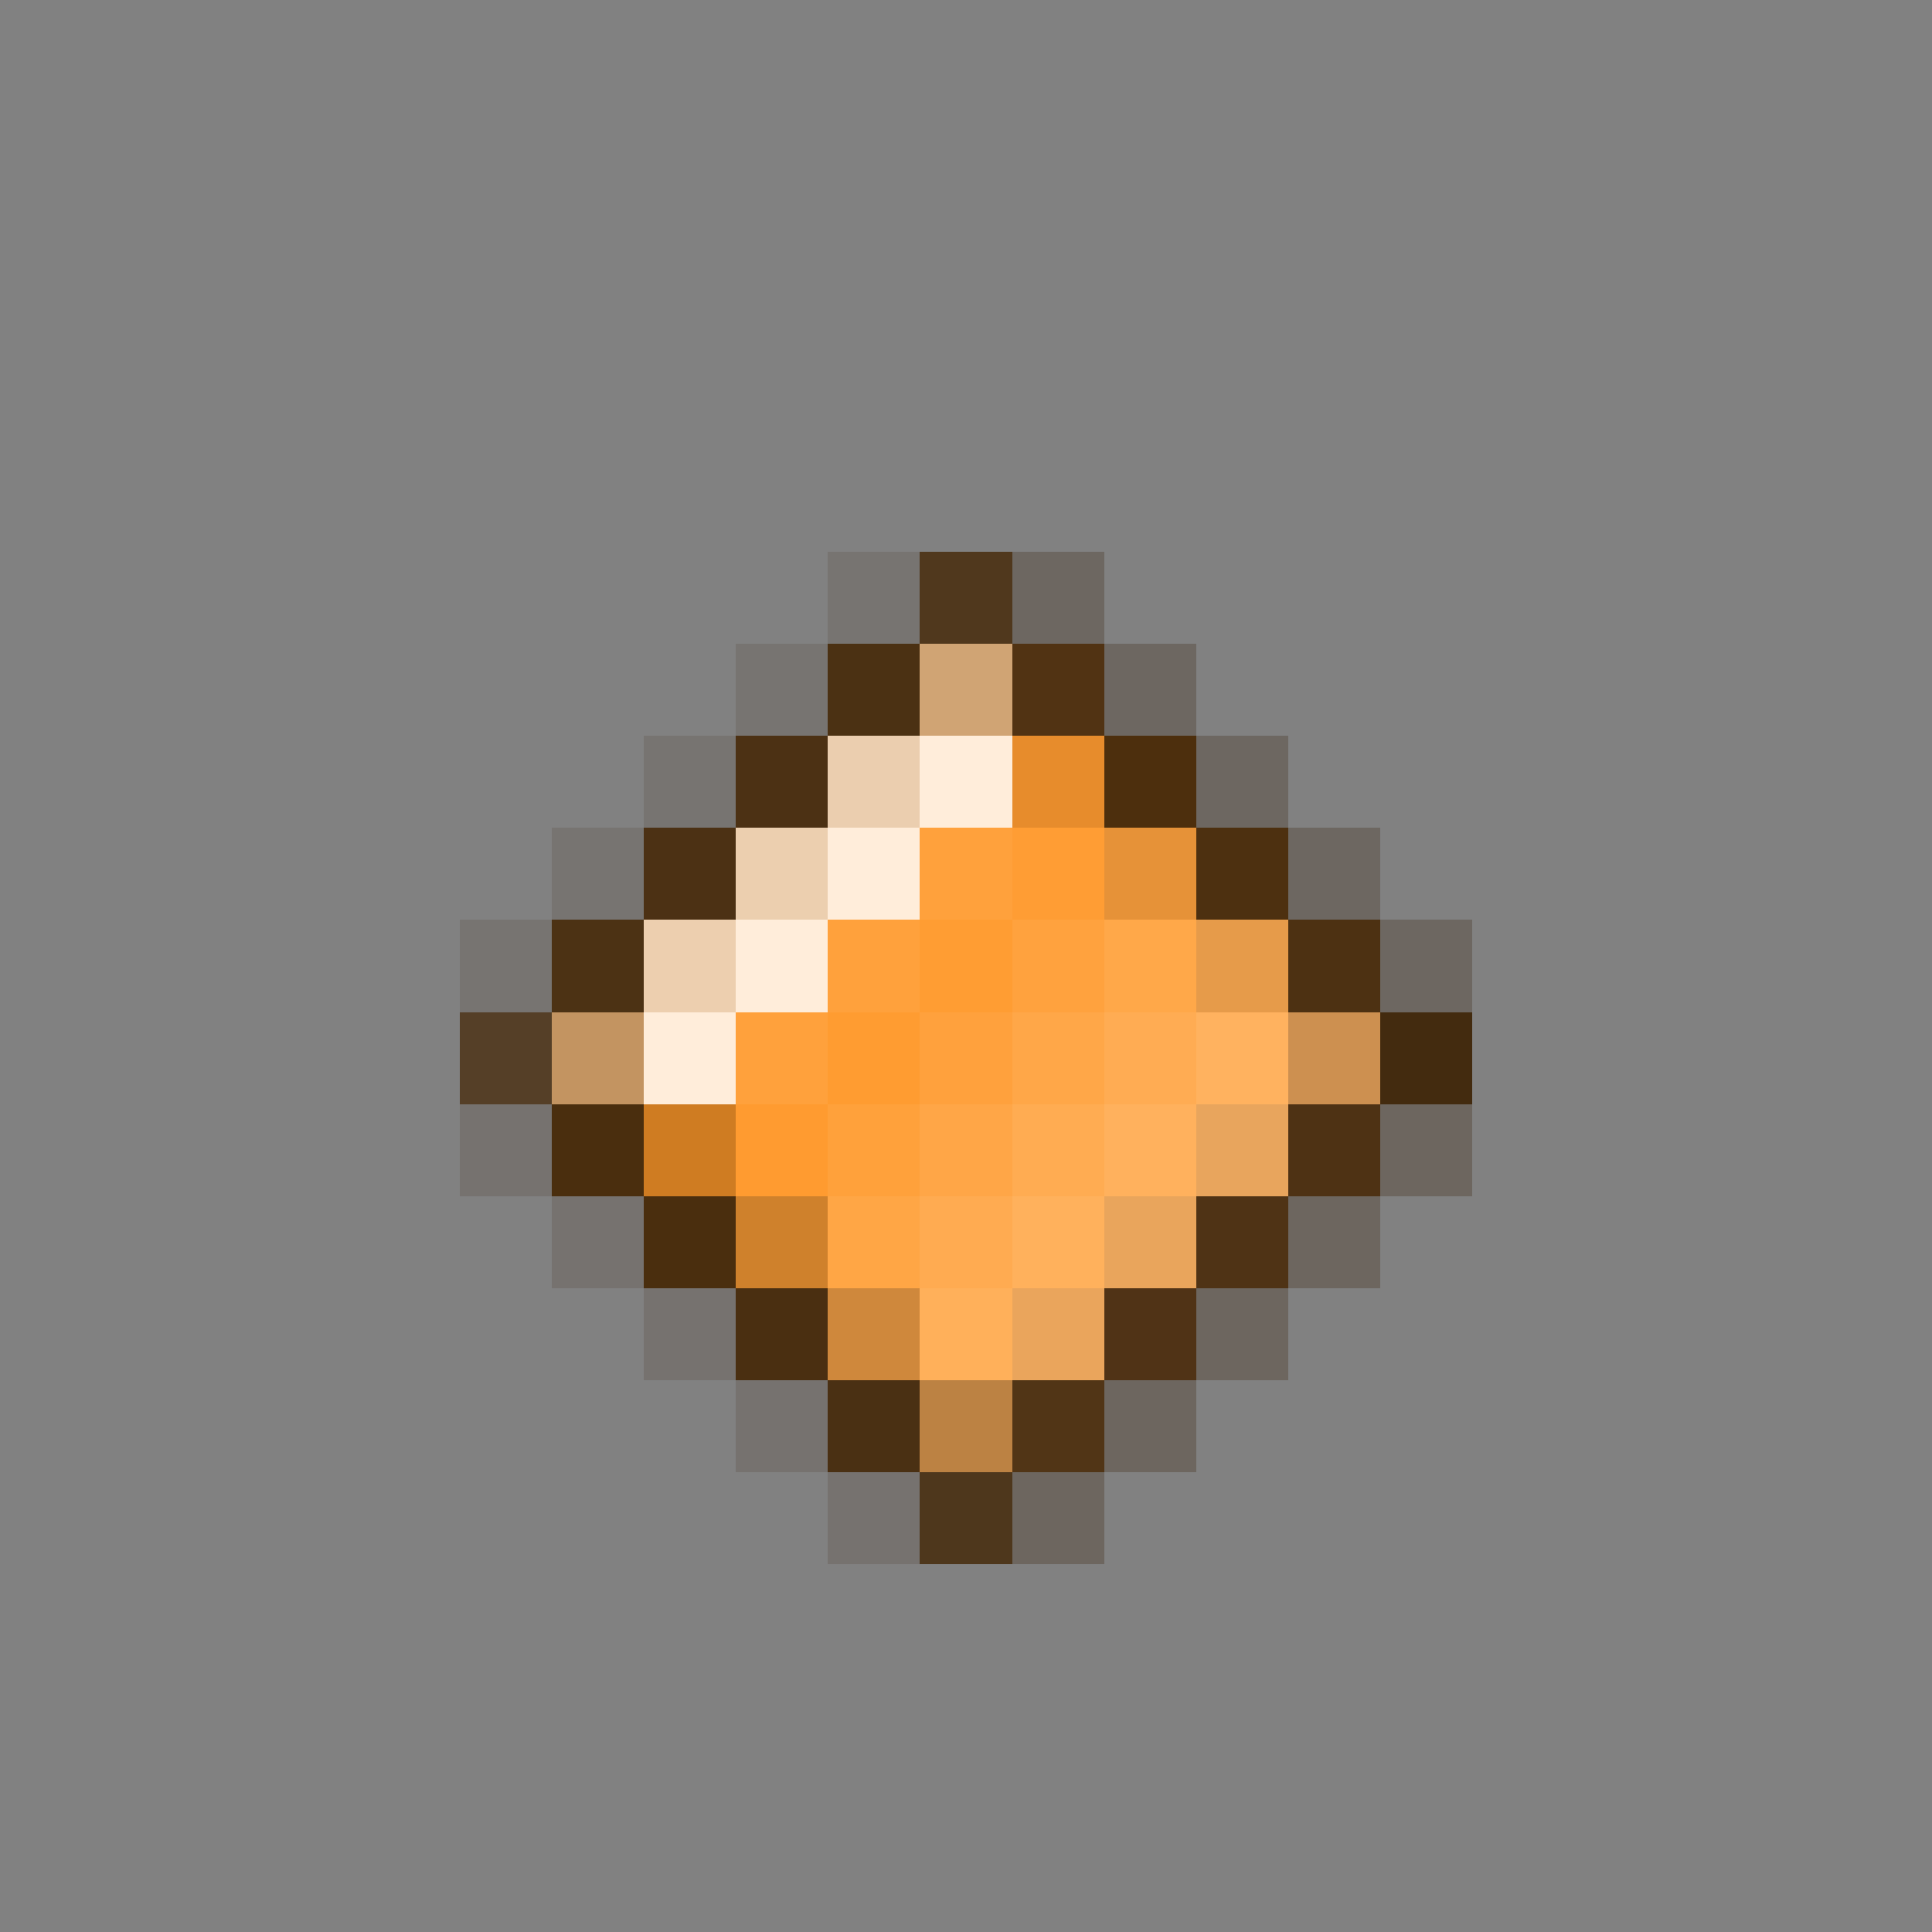 <svg xmlns="http://www.w3.org/2000/svg" shape-rendering="crispEdges" width="21" height="21" viewBox="0 0 21 21">
  <rect x="0" y="0" width="21" height="21" fill="#808080" stroke="none"/>
  <rect x="0" y="0" width="1" height="21" fill="rgb(255,255,255)" fill-opacity="0.008"/>
  <rect x="1" y="0" width="1" height="21" fill="rgb(255,255,255)" fill-opacity="0.008"/>
  <rect x="2" y="0" width="1" height="21" fill="rgb(255,255,255)" fill-opacity="0.008"/>
  <rect x="3" y="0" width="1" height="21" fill="rgb(255,255,255)" fill-opacity="0.008"/>
  <rect x="4" y="0" width="1" height="21" fill="rgb(255,255,255)" fill-opacity="0.008"/>
  <rect x="5" y="0" width="1" height="10" fill="rgb(255,255,255)" fill-opacity="0.008"/>
  <rect x="5" y="10" width="1" height="1" fill="rgb(55,27,0)" fill-opacity="0.117"/>
  <rect x="5" y="11" width="1" height="1" fill="rgb(68,37,3)" fill-opacity="0.711"/>
  <rect x="5" y="12" width="1" height="1" fill="rgb(56,24,0)" fill-opacity="0.133"/>
  <rect x="5" y="13" width="1" height="8" fill="rgb(255,255,255)" fill-opacity="0.008"/>
  <rect x="6" y="0" width="1" height="9" fill="rgb(255,255,255)" fill-opacity="0.008"/>
  <rect x="6" y="9" width="1" height="1" fill="rgb(55,27,0)" fill-opacity="0.117"/>
  <rect x="6" y="10" width="1" height="1" fill="rgb(70,41,7)" fill-opacity="0.891"/>
  <rect x="6" y="11" width="1" height="1" fill="rgb(195,148,97)"/>
  <rect x="6" y="12" width="1" height="1" fill="rgb(69,38,3)" fill-opacity="0.906"/>
  <rect x="6" y="13" width="1" height="1" fill="rgb(56,24,0)" fill-opacity="0.133"/>
  <rect x="6" y="14" width="1" height="7" fill="rgb(255,255,255)" fill-opacity="0.008"/>
  <rect x="7" y="0" width="1" height="8" fill="rgb(255,255,255)" fill-opacity="0.008"/>
  <rect x="7" y="8" width="1" height="1" fill="rgb(55,27,0)" fill-opacity="0.117"/>
  <rect x="7" y="9" width="1" height="1" fill="rgb(70,40,7)" fill-opacity="0.891"/>
  <rect x="7" y="10" width="1" height="1" fill="rgb(237,207,175)"/>
  <rect x="7" y="11" width="1" height="1" fill="rgb(255,237,218)"/>
  <rect x="7" y="12" width="1" height="1" fill="rgb(207,124,34)"/>
  <rect x="7" y="13" width="1" height="1" fill="rgb(69,38,3)" fill-opacity="0.906"/>
  <rect x="7" y="14" width="1" height="1" fill="rgb(56,24,0)" fill-opacity="0.133"/>
  <rect x="7" y="15" width="1" height="6" fill="rgb(255,255,255)" fill-opacity="0.008"/>
  <rect x="8" y="0" width="1" height="7" fill="rgb(255,255,255)" fill-opacity="0.008"/>
  <rect x="8" y="7" width="1" height="1" fill="rgb(55,27,0)" fill-opacity="0.117"/>
  <rect x="8" y="8" width="1" height="1" fill="rgb(70,40,7)" fill-opacity="0.891"/>
  <rect x="8" y="9" width="1" height="1" fill="rgb(236,207,175)"/>
  <rect x="8" y="10" width="1" height="1" fill="rgb(255,237,218)"/>
  <rect x="8" y="11" width="1" height="1" fill="rgb(255,161,60)"/>
  <rect x="8" y="12" width="1" height="1" fill="rgb(255,155,48)"/>
  <rect x="8" y="13" width="1" height="1" fill="rgb(207,129,44)"/>
  <rect x="8" y="14" width="1" height="1" fill="rgb(69,39,6)" fill-opacity="0.906"/>
  <rect x="8" y="15" width="1" height="1" fill="rgb(56,24,0)" fill-opacity="0.133"/>
  <rect x="8" y="16" width="1" height="5" fill="rgb(255,255,255)" fill-opacity="0.008"/>
  <rect x="9" y="0" width="1" height="6" fill="rgb(255,255,255)" fill-opacity="0.008"/>
  <rect x="9" y="6" width="1" height="1" fill="rgb(55,27,0)" fill-opacity="0.117"/>
  <rect x="9" y="7" width="1" height="1" fill="rgb(69,40,7)" fill-opacity="0.898"/>
  <rect x="9" y="8" width="1" height="1" fill="rgb(235,206,175)"/>
  <rect x="9" y="9" width="1" height="1" fill="rgb(255,237,218)"/>
  <rect x="9" y="10" width="1" height="1" fill="rgb(255,161,60)"/>
  <rect x="9" y="11" width="1" height="1" fill="rgb(255,156,49)"/>
  <rect x="9" y="12" width="1" height="1" fill="rgb(255,161,59)"/>
  <rect x="9" y="13" width="1" height="1" fill="rgb(255,166,69)"/>
  <rect x="9" y="14" width="1" height="1" fill="rgb(207,136,60)"/>
  <rect x="9" y="15" width="1" height="1" fill="rgb(69,40,8)" fill-opacity="0.906"/>
  <rect x="9" y="16" width="1" height="1" fill="rgb(56,24,0)" fill-opacity="0.133"/>
  <rect x="9" y="17" width="1" height="4" fill="rgb(255,255,255)" fill-opacity="0.008"/>
  <rect x="10" y="0" width="1" height="6" fill="rgb(255,255,255)" fill-opacity="0.008"/>
  <rect x="10" y="6" width="1" height="1" fill="rgb(67,37,3)" fill-opacity="0.789"/>
  <rect x="10" y="7" width="1" height="1" fill="rgb(208,164,116)"/>
  <rect x="10" y="8" width="1" height="1" fill="rgb(255,237,218)"/>
  <rect x="10" y="9" width="1" height="1" fill="rgb(255,161,60)"/>
  <rect x="10" y="10" width="1" height="1" fill="rgb(255,157,51)"/>
  <rect x="10" y="11" width="1" height="1" fill="rgb(255,161,61)"/>
  <rect x="10" y="12" width="1" height="1" fill="rgb(255,166,71)"/>
  <rect x="10" y="13" width="1" height="1" fill="rgb(255,171,81)"/>
  <rect x="10" y="14" width="1" height="1" fill="rgb(255,176,90)"/>
  <rect x="10" y="15" width="1" height="1" fill="rgb(188,130,67)"/>
  <rect x="10" y="16" width="1" height="1" fill="rgb(68,40,8)" fill-opacity="0.828"/>
  <rect x="10" y="17" width="1" height="4" fill="rgb(255,255,255)" fill-opacity="0.008"/>
  <rect x="11" y="0" width="1" height="6" fill="rgb(255,255,255)" fill-opacity="0.008"/>
  <rect x="11" y="6" width="1" height="1" fill="rgb(51,26,0)" fill-opacity="0.242"/>
  <rect x="11" y="7" width="1" height="1" fill="rgb(78,45,11)" fill-opacity="0.93"/>
  <rect x="11" y="8" width="1" height="1" fill="rgb(231,140,44)"/>
  <rect x="11" y="9" width="1" height="1" fill="rgb(255,157,52)"/>
  <rect x="11" y="10" width="1" height="1" fill="rgb(255,162,62)"/>
  <rect x="11" y="11" width="1" height="1" fill="rgb(255,167,72)"/>
  <rect x="11" y="12" width="1" height="1" fill="rgb(255,172,82)"/>
  <rect x="11" y="13" width="1" height="1" fill="rgb(255,177,92)"/>
  <rect x="11" y="14" width="1" height="1" fill="rgb(234,165,92)"/>
  <rect x="11" y="15" width="1" height="1" fill="rgb(78,48,14)" fill-opacity="0.93"/>
  <rect x="11" y="16" width="1" height="1" fill="rgb(57,30,4)" fill-opacity="0.266"/>
  <rect x="11" y="17" width="1" height="4" fill="rgb(255,255,255)" fill-opacity="0.008"/>
  <rect x="12" y="0" width="1" height="7" fill="rgb(255,255,255)" fill-opacity="0.008"/>
  <rect x="12" y="7" width="1" height="1" fill="rgb(51,26,0)" fill-opacity="0.242"/>
  <rect x="12" y="8" width="1" height="1" fill="rgb(73,41,5)" fill-opacity="0.93"/>
  <rect x="12" y="9" width="1" height="1" fill="rgb(230,146,56)"/>
  <rect x="12" y="10" width="1" height="1" fill="rgb(255,168,73)"/>
  <rect x="12" y="11" width="1" height="1" fill="rgb(255,172,83)"/>
  <rect x="12" y="12" width="1" height="1" fill="rgb(255,177,93)"/>
  <rect x="12" y="13" width="1" height="1" fill="rgb(233,165,92)"/>
  <rect x="12" y="14" width="1" height="1" fill="rgb(77,46,14)" fill-opacity="0.93"/>
  <rect x="12" y="15" width="1" height="1" fill="rgb(57,30,4)" fill-opacity="0.266"/>
  <rect x="12" y="16" width="1" height="5" fill="rgb(255,255,255)" fill-opacity="0.008"/>
  <rect x="13" y="0" width="1" height="8" fill="rgb(255,255,255)" fill-opacity="0.008"/>
  <rect x="13" y="8" width="1" height="1" fill="rgb(51,26,0)" fill-opacity="0.242"/>
  <rect x="13" y="9" width="1" height="1" fill="rgb(73,42,8)" fill-opacity="0.93"/>
  <rect x="13" y="10" width="1" height="1" fill="rgb(230,155,74)"/>
  <rect x="13" y="11" width="1" height="1" fill="rgb(255,178,95)"/>
  <rect x="13" y="12" width="1" height="1" fill="rgb(232,165,93)"/>
  <rect x="13" y="13" width="1" height="1" fill="rgb(76,46,14)" fill-opacity="0.938"/>
  <rect x="13" y="14" width="1" height="1" fill="rgb(57,30,4)" fill-opacity="0.266"/>
  <rect x="13" y="15" width="1" height="6" fill="rgb(255,255,255)" fill-opacity="0.008"/>
  <rect x="14" y="0" width="1" height="9" fill="rgb(255,255,255)" fill-opacity="0.008"/>
  <rect x="14" y="9" width="1" height="1" fill="rgb(51,26,0)" fill-opacity="0.242"/>
  <rect x="14" y="10" width="1" height="1" fill="rgb(73,43,10)" fill-opacity="0.93"/>
  <rect x="14" y="11" width="1" height="1" fill="rgb(205,144,80)"/>
  <rect x="14" y="12" width="1" height="1" fill="rgb(75,45,13)" fill-opacity="0.938"/>
  <rect x="14" y="13" width="1" height="1" fill="rgb(57,30,4)" fill-opacity="0.266"/>
  <rect x="14" y="14" width="1" height="7" fill="rgb(255,255,255)" fill-opacity="0.008"/>
  <rect x="15" y="0" width="1" height="10" fill="rgb(255,255,255)" fill-opacity="0.008"/>
  <rect x="15" y="10" width="1" height="1" fill="rgb(51,26,0)" fill-opacity="0.242"/>
  <rect x="15" y="11" width="1" height="1" fill="rgb(62,35,5)" fill-opacity="0.914"/>
  <rect x="15" y="12" width="1" height="1" fill="rgb(57,30,4)" fill-opacity="0.266"/>
  <rect x="15" y="13" width="1" height="8" fill="rgb(255,255,255)" fill-opacity="0.008"/>
  <rect x="16" y="0" width="1" height="21" fill="rgb(255,255,255)" fill-opacity="0.008"/>
  <rect x="17" y="0" width="1" height="21" fill="rgb(255,255,255)" fill-opacity="0.008"/>
  <rect x="18" y="0" width="1" height="21" fill="rgb(255,255,255)" fill-opacity="0.008"/>
  <rect x="19" y="0" width="1" height="21" fill="rgb(255,255,255)" fill-opacity="0.008"/>
  <rect x="20" y="0" width="1" height="21" fill="rgb(255,255,255)" fill-opacity="0.008"/>
</svg>